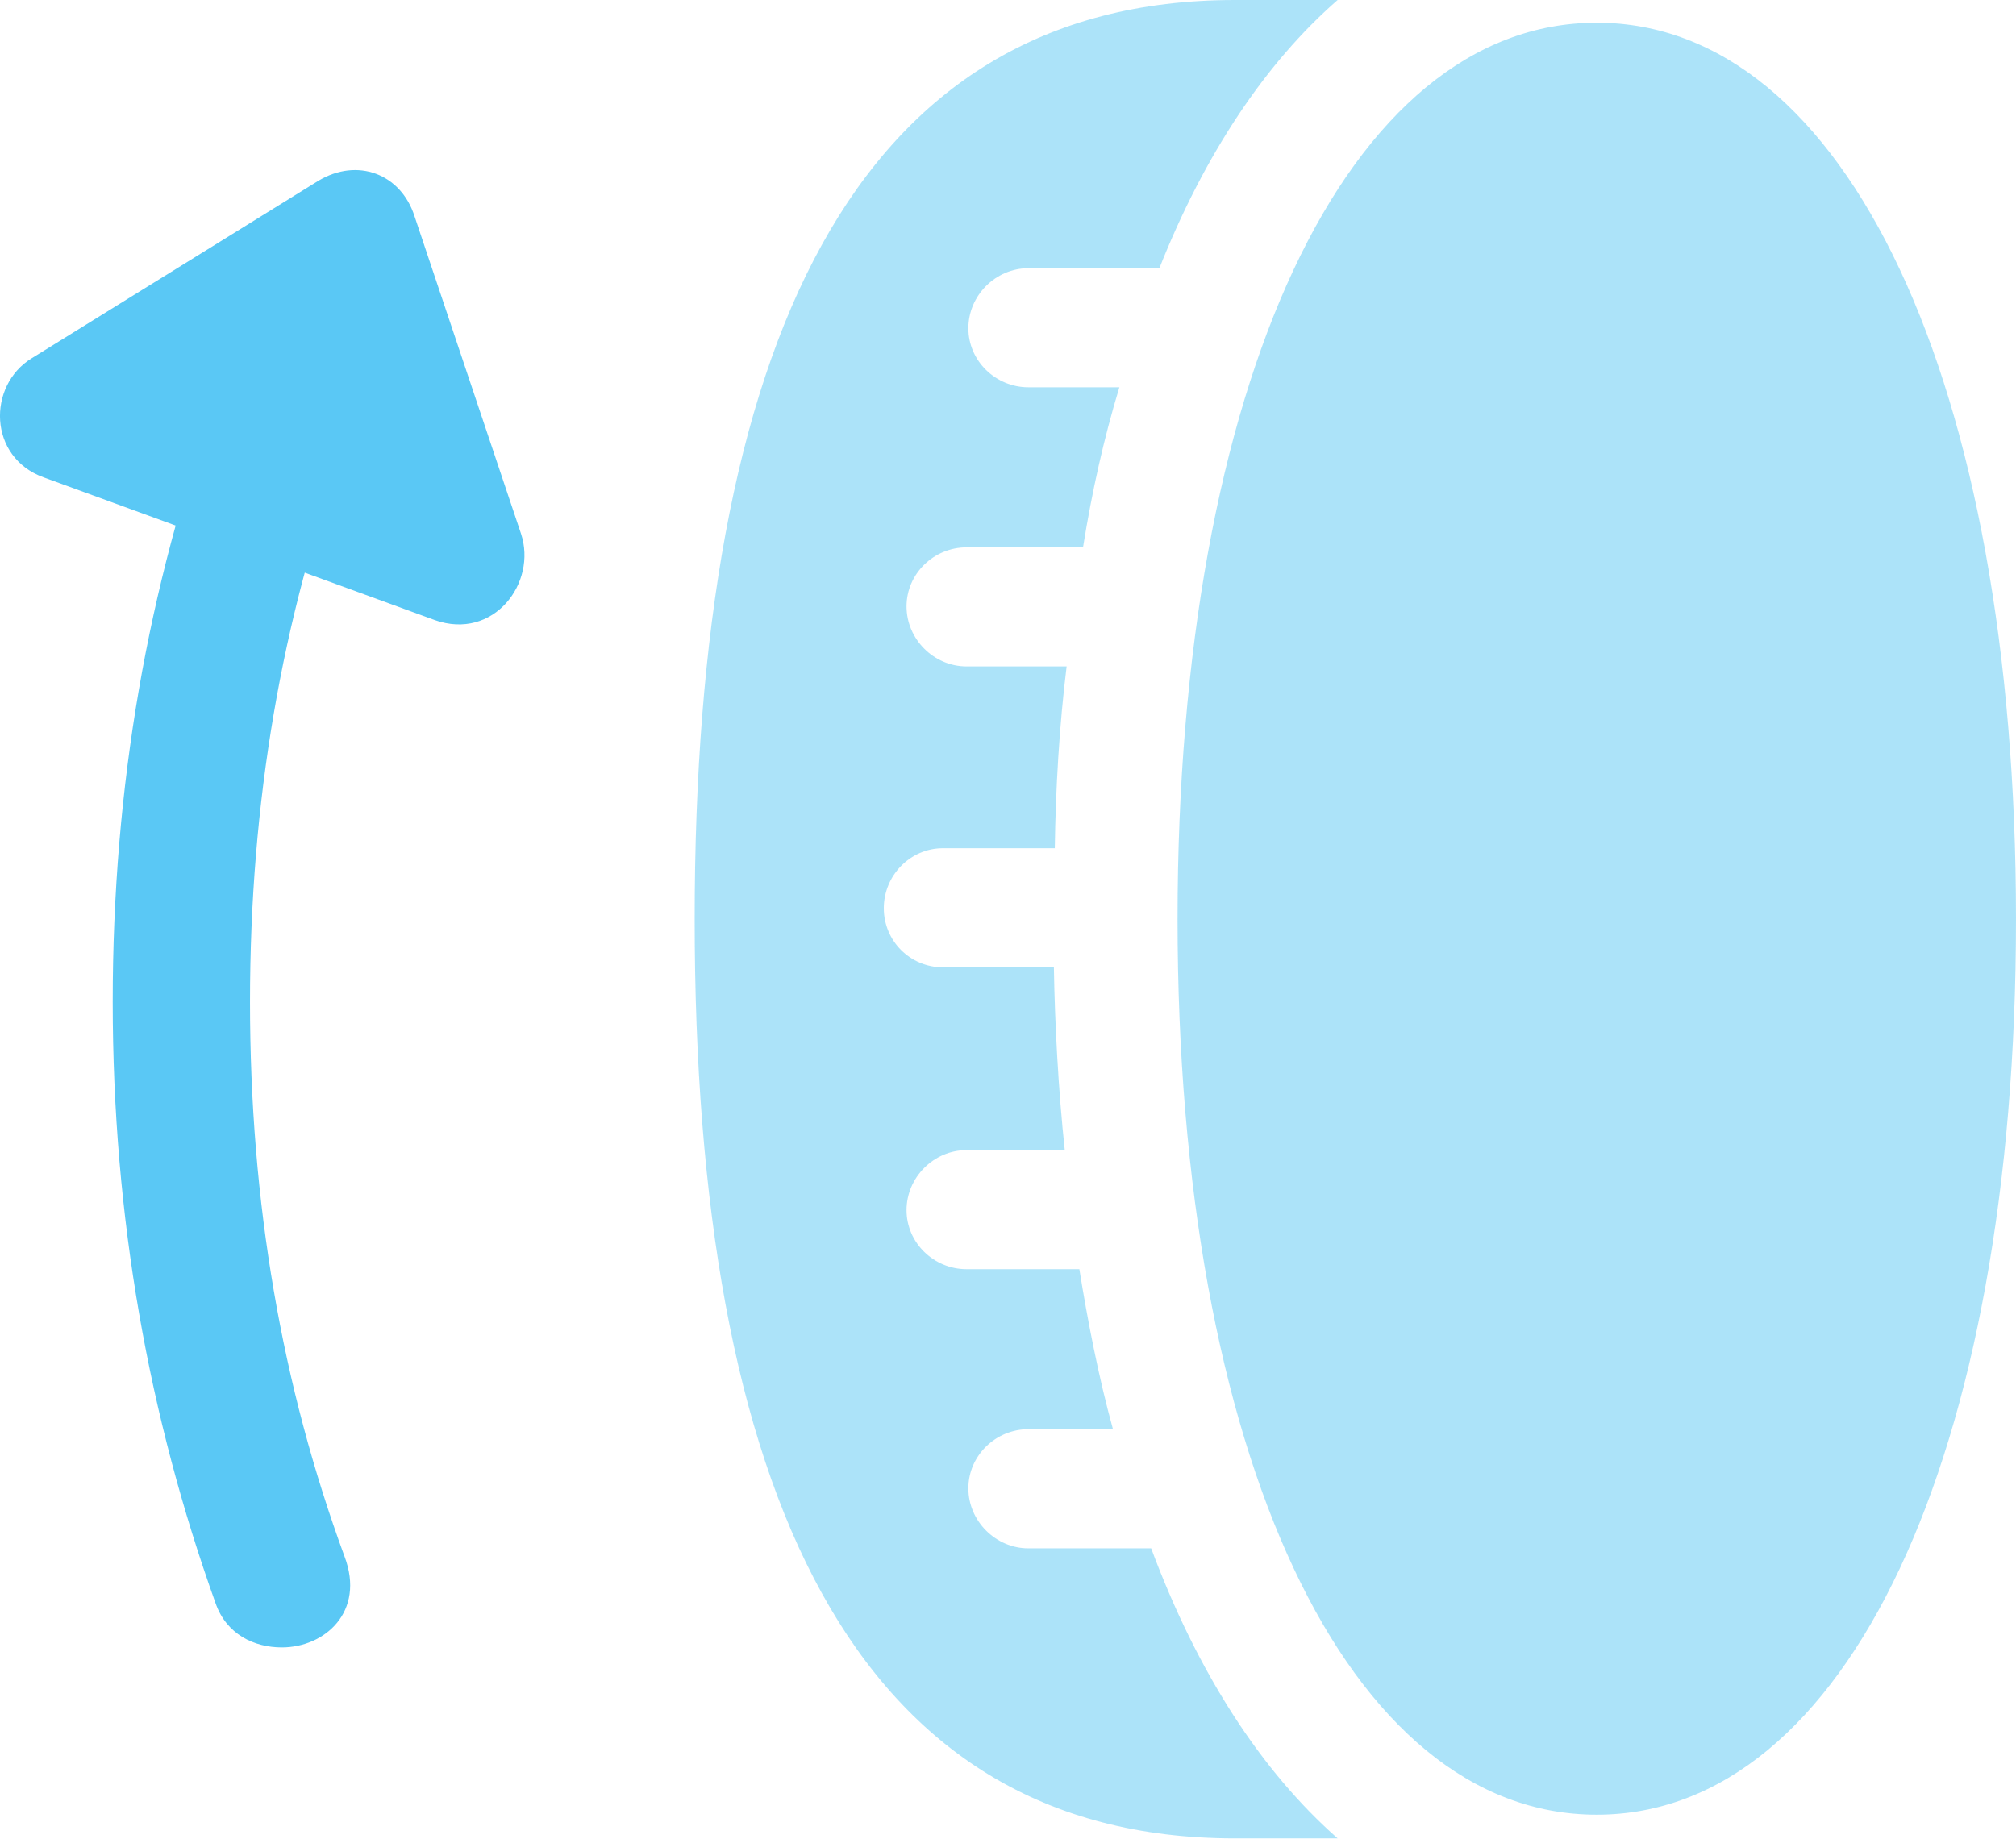 <?xml version="1.0" encoding="UTF-8"?>
<!--Generator: Apple Native CoreSVG 175.5-->
<!DOCTYPE svg
PUBLIC "-//W3C//DTD SVG 1.1//EN"
       "http://www.w3.org/Graphics/SVG/1.1/DTD/svg11.dtd">
<svg version="1.1" xmlns="http://www.w3.org/2000/svg" xmlns:xlink="http://www.w3.org/1999/xlink" width="27.062" height="24.695">
 <g>
  <rect height="24.695" opacity="0" width="27.062" x="0" y="0"/>
  <path d="M15.807 12.341C15.807 19.556 18.09 24.365 21.434 24.365C24.779 24.365 27.062 19.556 27.062 12.341C27.062 5.127 24.779 0.305 21.434 0.305C18.09 0.305 15.807 5.127 15.807 12.341ZM9.325 12.341C9.325 20.02 11.461 24.683 16.576 24.683L17.956 24.683C16.93 23.779 16.076 22.461 15.453 20.789L13.805 20.789C13.366 20.789 12.999 20.422 12.999 19.983C12.999 19.544 13.366 19.189 13.805 19.189L14.94 19.189C14.745 18.481 14.599 17.725 14.489 17.041L12.975 17.041C12.536 17.041 12.169 16.687 12.169 16.248C12.169 15.808 12.536 15.442 12.975 15.442L14.293 15.442C14.208 14.648 14.159 13.745 14.147 12.988L12.658 12.988C12.218 12.988 11.864 12.634 11.864 12.195C11.864 11.755 12.218 11.389 12.658 11.389L14.159 11.389C14.171 10.584 14.22 9.741 14.318 8.948L12.975 8.948C12.536 8.948 12.169 8.582 12.169 8.142C12.169 7.703 12.536 7.349 12.975 7.349L14.538 7.349C14.66 6.592 14.818 5.884 15.026 5.2L13.805 5.2C13.366 5.2 12.999 4.846 12.999 4.407C12.999 3.967 13.366 3.601 13.805 3.601L15.563 3.601C16.173 2.063 16.991 0.842 17.956 0L16.576 0C11.461 0 9.325 4.651 9.325 12.341Z" fill="#5ac8f5" fill-opacity="0.5"/>
  <path d="M3.783 22.119C4.357 22.119 4.906 21.643 4.625 20.898C3.783 18.604 3.356 16.15 3.356 13.452C3.356 10.767 3.783 8.301 4.625 6.006L2.892 5.383C1.989 7.874 1.513 10.547 1.513 13.452C1.513 16.357 2.001 19.031 2.892 21.521C3.039 21.948 3.417 22.119 3.783 22.119ZM0.585 6.409L5.834 8.325C6.627 8.606 7.213 7.825 6.994 7.166L5.565 2.905C5.382 2.332 4.796 2.112 4.271 2.429L0.426 4.81C-0.172 5.176-0.16 6.14 0.585 6.409Z" fill="#5ac8f5"/>
 </g>
</svg>
